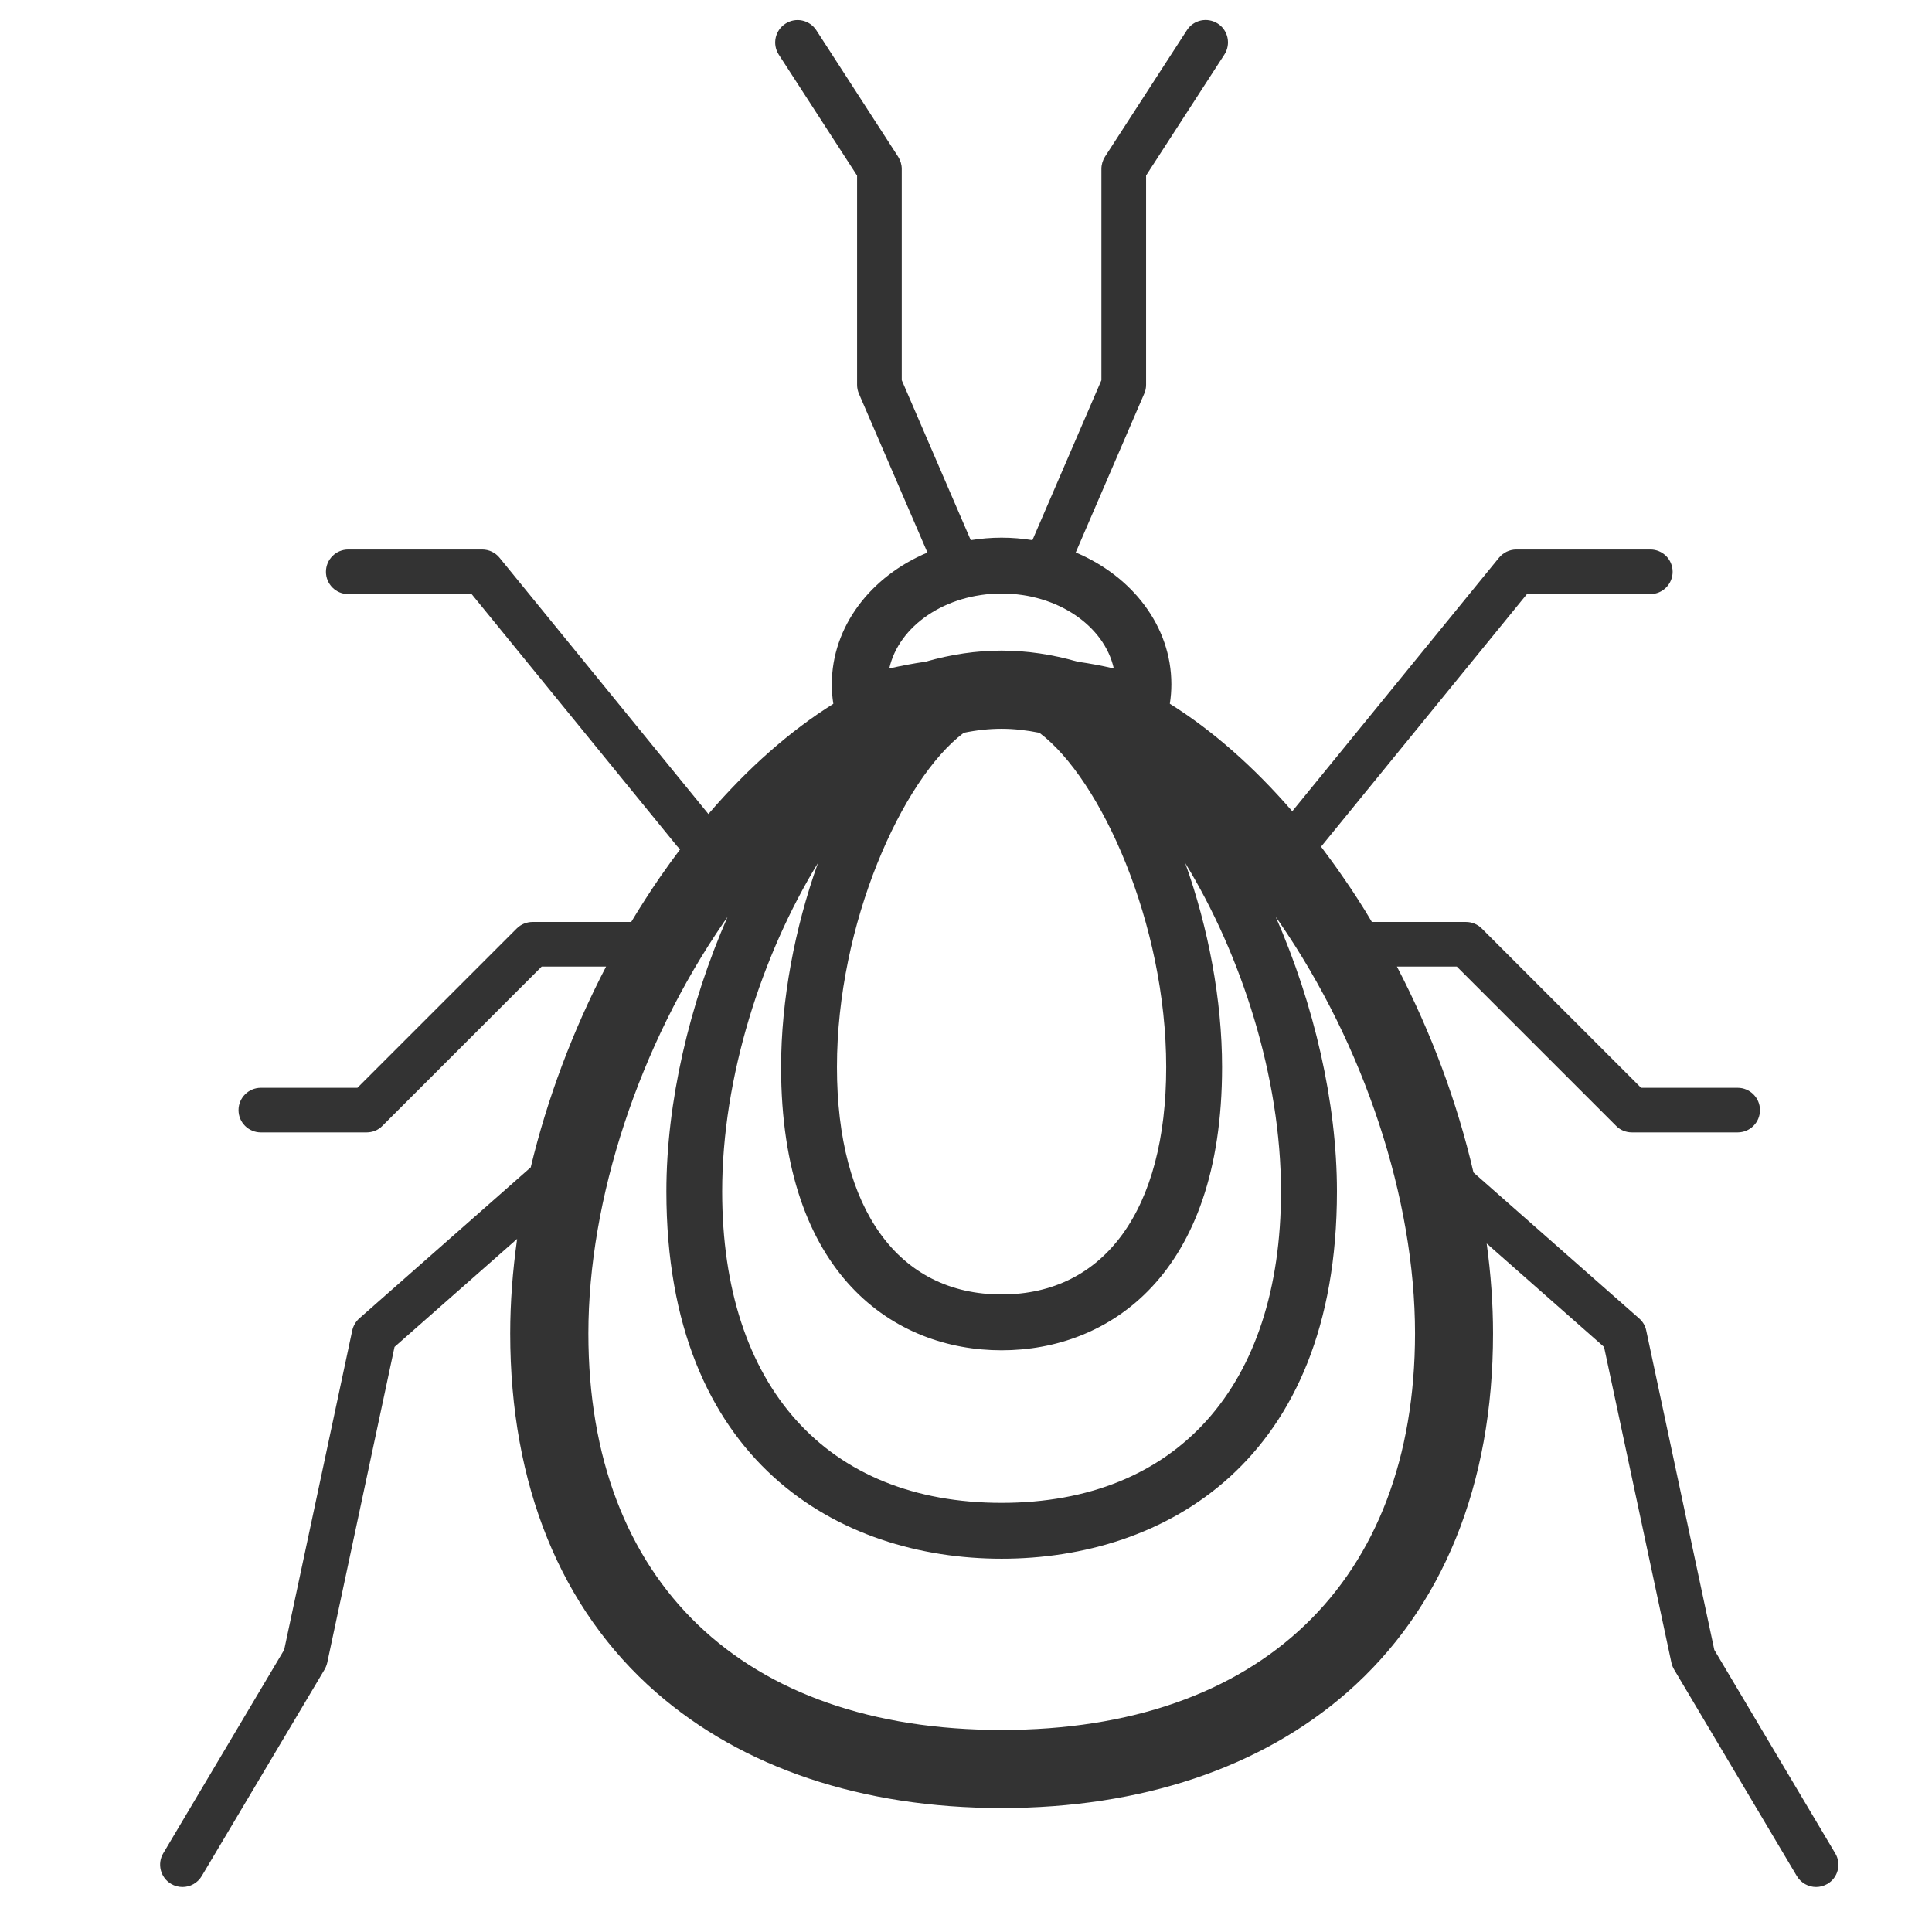 <?xml version="1.0" encoding="utf-8"?>
<!-- Generator: Adobe Illustrator 16.0.0, SVG Export Plug-In . SVG Version: 6.00 Build 0)  -->
<!DOCTYPE svg PUBLIC "-//W3C//DTD SVG 1.1//EN" "http://www.w3.org/Graphics/SVG/1.1/DTD/svg11.dtd">
<svg version="1.1" id="Layer_1" xmlns="http://www.w3.org/2000/svg" xmlns:xlink="http://www.w3.org/1999/xlink" x="0px" y="0px"
	 width="24px" height="24px" viewBox="0 0 24 24" enable-background="new 0 0 24 24" xml:space="preserve">
<path fill="#333333" d="M22.798,23.023l-1.502-2.527l-0.846-3.968c-0.012-0.059-0.043-0.111-0.088-0.15l-2.058-1.813
	c-0.201-0.869-0.525-1.741-0.951-2.558h0.744l1.979,1.979c0.052,0.053,0.122,0.081,0.196,0.081h1.314
	c0.153,0,0.277-0.123,0.277-0.277c0-0.152-0.124-0.277-0.277-0.277h-1.2l-1.979-1.979c-0.052-0.052-0.122-0.081-0.196-0.081h-1.169
	c-0.111-0.188-0.229-0.372-0.354-0.551c-0.091-0.133-0.185-0.261-0.278-0.385c0.002-0.002,0.005-0.004,0.007-0.007l2.551-3.13h1.533
	c0.153,0,0.277-0.125,0.277-0.277c0-0.153-0.124-0.277-0.277-0.277h-1.664c-0.084,0-0.163,0.038-0.216,0.102l-2.568,3.15
	c-0.48-0.555-0.993-1.005-1.521-1.336c0.013-0.081,0.019-0.162,0.019-0.242c0-0.719-0.484-1.341-1.188-1.637l0.851-1.973
	c0.016-0.035,0.023-0.072,0.023-0.11v-2.6l0.973-1.503c0.083-0.129,0.046-0.301-0.082-0.384c-0.13-0.083-0.301-0.047-0.384,0.082
	l-1.018,1.572c-0.028,0.045-0.044,0.097-0.044,0.151v2.625L12.825,6.71c-0.124-0.02-0.252-0.031-0.383-0.031
	s-0.258,0.011-0.383,0.031l-0.857-1.987V2.099c0-0.054-0.016-0.106-0.044-0.151l-1.017-1.572c-0.084-0.129-0.255-0.166-0.384-0.082
	C9.628,0.377,9.591,0.549,9.674,0.678l0.973,1.503v2.6c0,0.038,0.008,0.075,0.023,0.11l0.851,1.973
	c-0.703,0.295-1.188,0.918-1.188,1.637c0,0.081,0.006,0.162,0.019,0.242C9.814,9.08,9.29,9.541,8.8,10.112L6.205,6.928
	C6.152,6.863,6.073,6.826,5.99,6.826H4.326c-0.153,0-0.277,0.124-0.277,0.277c0,0.153,0.124,0.277,0.277,0.277h1.533l2.551,3.13
	c0.012,0.015,0.026,0.027,0.04,0.039c-0.086,0.114-0.171,0.232-0.255,0.353c-0.123,0.179-0.241,0.363-0.354,0.551H6.615
	c-0.073,0-0.144,0.029-0.196,0.081l-1.979,1.979H3.24c-0.153,0-0.277,0.125-0.277,0.277c0,0.154,0.125,0.277,0.277,0.277h1.314
	c0.073,0,0.145-0.028,0.196-0.081l1.979-1.979h0.8c-0.415,0.797-0.733,1.646-0.936,2.494l-2.129,1.876
	c-0.044,0.039-0.075,0.092-0.088,0.15l-0.846,3.968l-1.502,2.527c-0.078,0.131-0.035,0.302,0.097,0.38
	c0.044,0.026,0.093,0.039,0.142,0.039c0.095,0,0.187-0.049,0.239-0.136l1.526-2.566c0.015-0.026,0.026-0.054,0.033-0.084
	l0.836-3.923l1.523-1.342c-0.056,0.398-0.086,0.792-0.086,1.174c0,1.881,0.626,3.422,1.812,4.459
	c1.074,0.938,2.559,1.437,4.292,1.437s3.219-0.498,4.293-1.437c1.185-1.037,1.812-2.578,1.812-4.459
	c0-0.363-0.027-0.738-0.079-1.117l1.458,1.285l0.837,3.923c0.007,0.03,0.018,0.058,0.033,0.084l1.525,2.566
	c0.052,0.087,0.145,0.136,0.239,0.136c0.048,0,0.097-0.013,0.142-0.039C22.833,23.325,22.877,23.154,22.798,23.023z M11.972,9.103
	c0.159-0.033,0.316-0.05,0.47-0.05c0.154,0,0.311,0.018,0.47,0.05c0.765,0.574,1.575,2.375,1.575,4.153
	c0,1.769-0.765,2.824-2.045,2.824s-2.045-1.056-2.045-2.824C10.396,11.477,11.208,9.677,11.972,9.103z M10.161,10.721
	c-0.288,0.805-0.458,1.704-0.458,2.535c0,2.593,1.416,3.518,2.739,3.518c1.325,0,2.739-0.925,2.739-3.518
	c0-0.832-0.17-1.73-0.458-2.535c0.699,1.141,1.19,2.661,1.19,4.079c0,2.423-1.298,3.869-3.471,3.869S8.971,17.223,8.971,14.8
	C8.971,13.382,9.463,11.861,10.161,10.721z M11.047,8.304c0.117-0.528,0.698-0.931,1.395-0.931s1.277,0.403,1.394,0.931
	c-0.145-0.034-0.295-0.062-0.449-0.084c-0.316-0.091-0.633-0.138-0.945-0.138c-0.313,0-0.628,0.047-0.945,0.138
	C11.343,8.242,11.192,8.271,11.047,8.304z M12.442,21.49c-3.214,0-5.133-1.842-5.133-4.925c0-1.669,0.63-3.58,1.685-5.112
	c0.015-0.021,0.029-0.042,0.044-0.063c-0.475,1.085-0.76,2.304-0.76,3.41c0,3.364,2.151,4.563,4.165,4.563s4.165-1.198,4.165-4.563
	c0-1.105-0.284-2.324-0.76-3.41c0.015,0.021,0.029,0.042,0.044,0.063c1.056,1.532,1.686,3.443,1.686,5.112
	C17.576,19.648,15.656,21.49,12.442,21.49z"/>
</svg>
